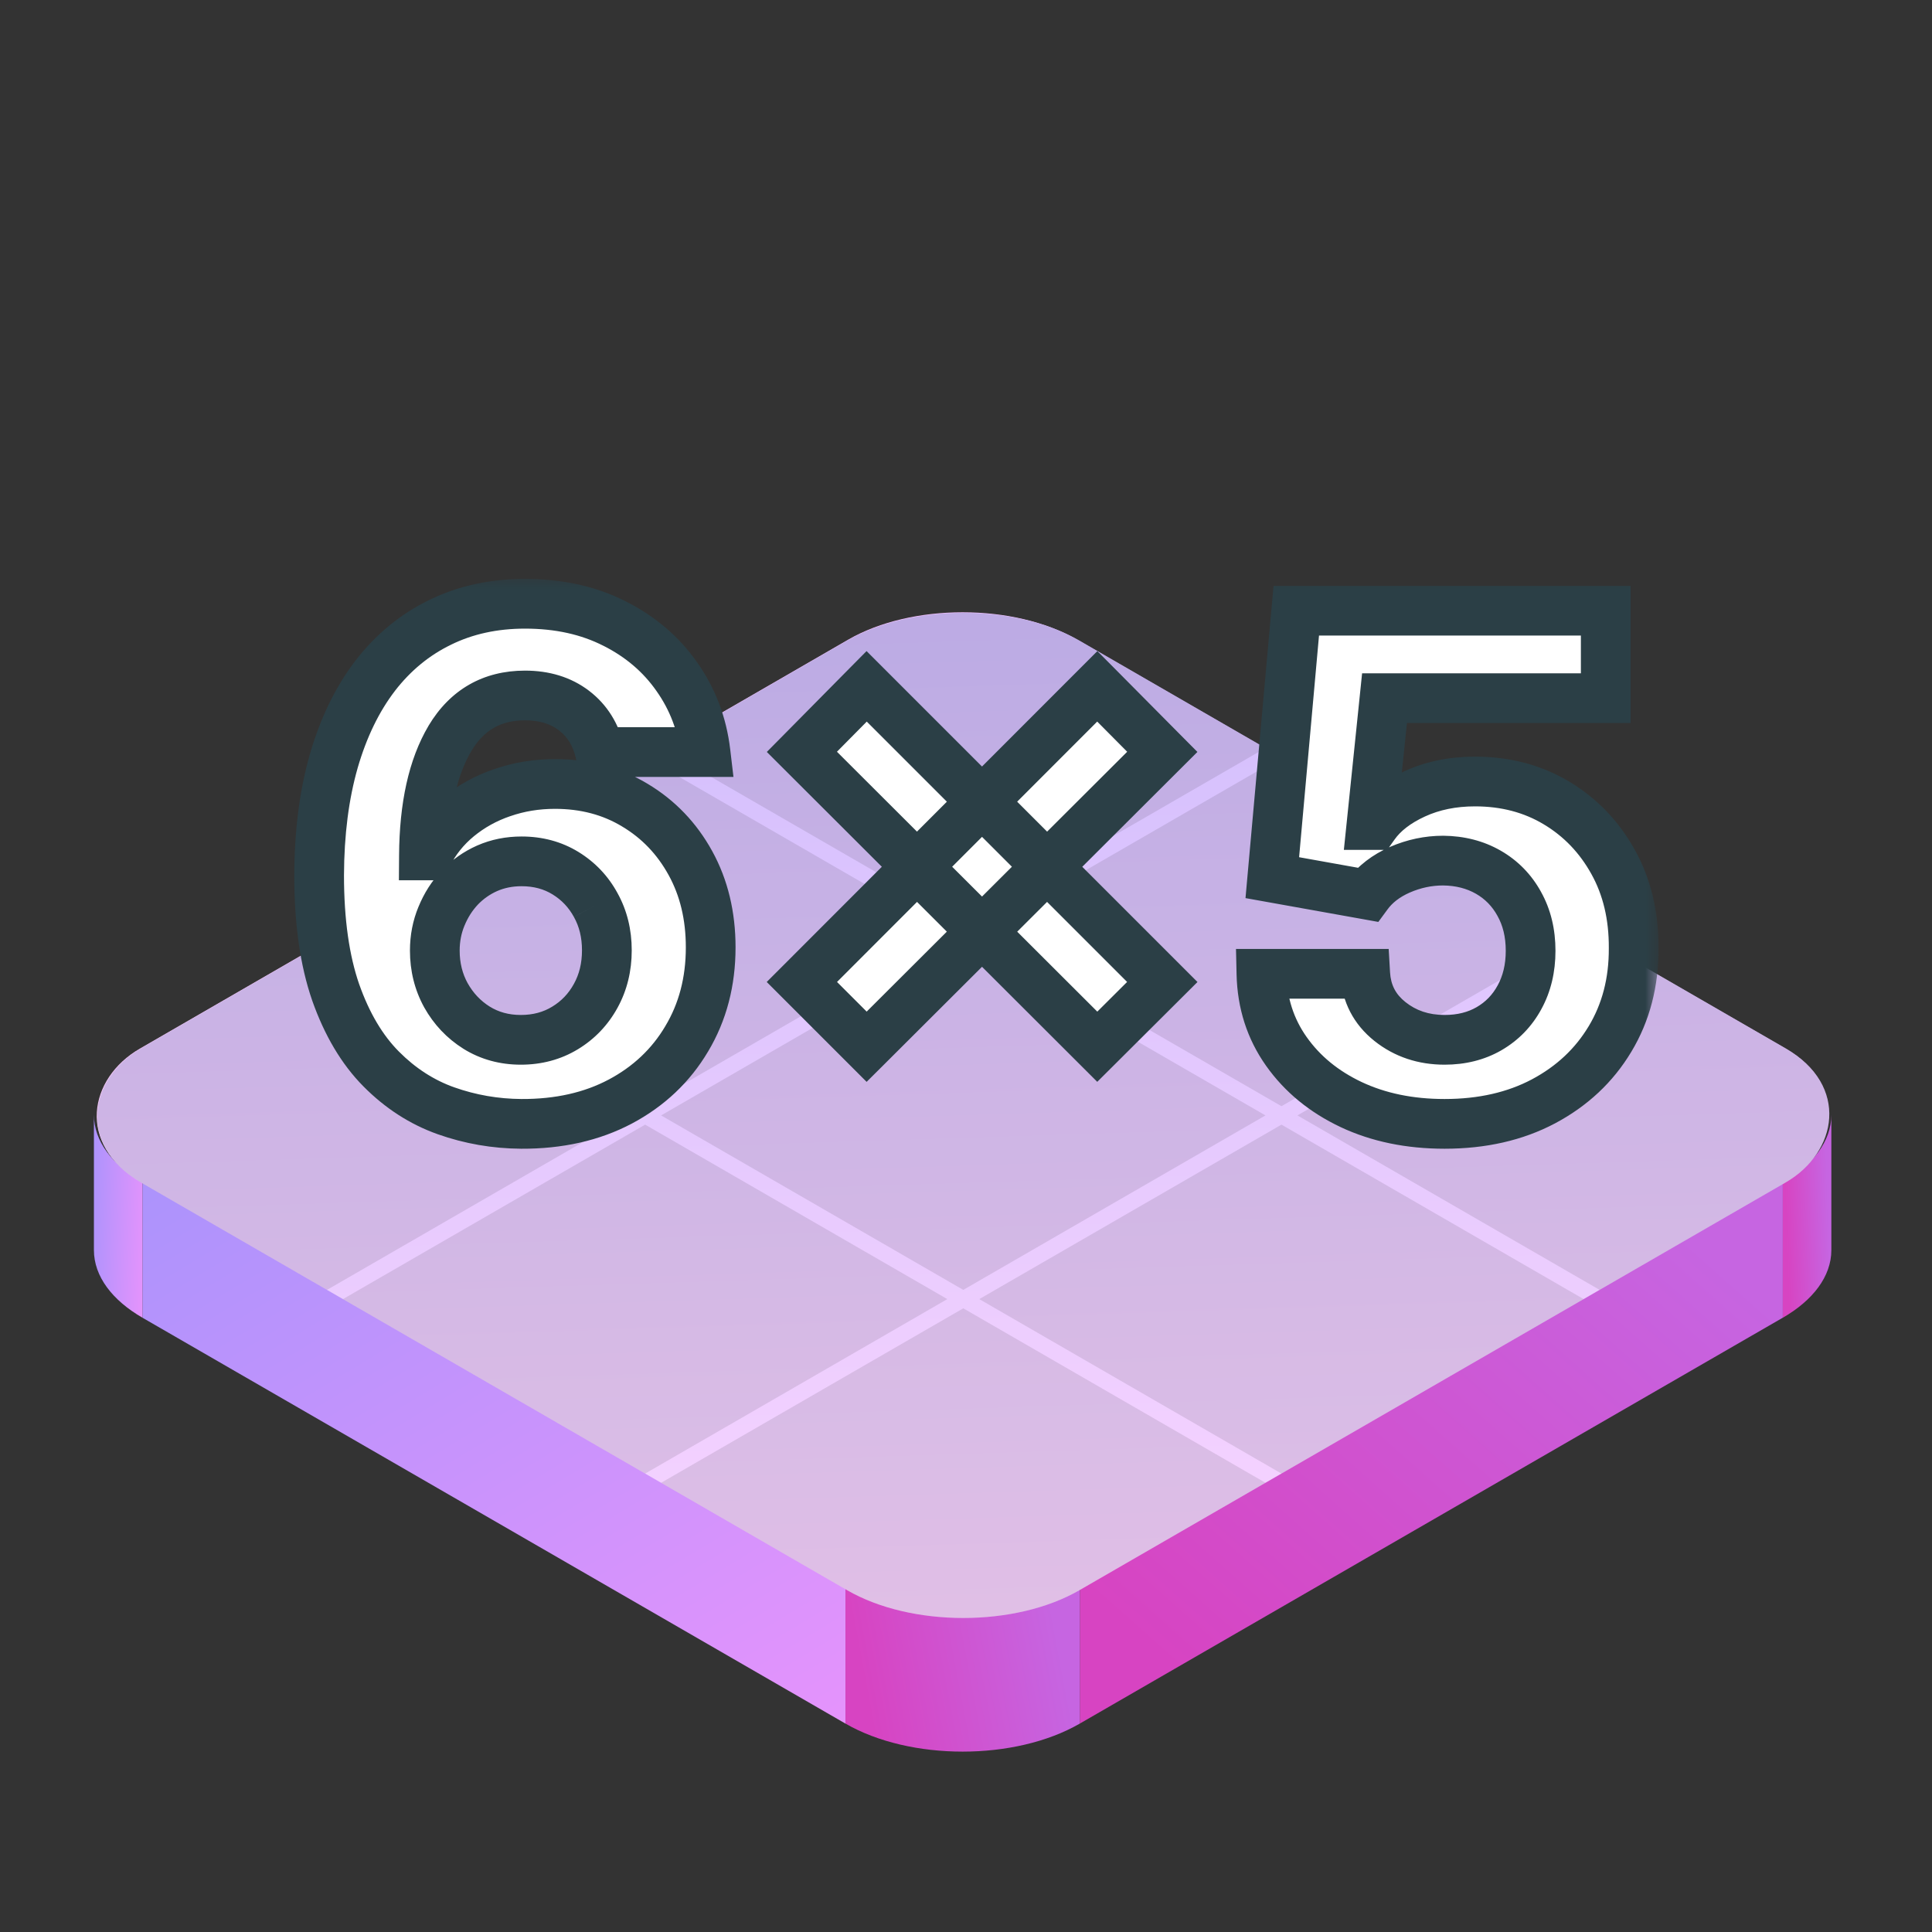 <svg width="64" height="64" viewBox="0 0 64 64" fill="none" xmlns="http://www.w3.org/2000/svg">
<rect x="0" y="0" width="64" height="64" fill="#333333" stroke="none"/>
<rect width="35.855" height="35.855" rx="4.378" transform="matrix(0.866 0.5 -0.866 0.5 31.889 19)" fill="url(#paint0_linear_2025_1654)"/>
<rect width="26.891" height="4.482" transform="matrix(0.866 0.5 0 1 4.719 39.169)" fill="url(#paint1_linear_2025_1654)"/>
<rect width="26.891" height="4.482" transform="matrix(0.866 -0.5 0 1 35.77 52.614)" fill="url(#paint2_linear_2025_1654)"/>
<path d="M3.111 36.928C3.111 37.803 3.725 38.595 4.719 39.169V43.651C3.725 43.077 3.111 42.285 3.111 41.41V36.928Z" fill="url(#paint3_linear_2025_1654)"/>
<path d="M28.007 52.614C30.151 53.852 33.626 53.852 35.77 52.614V57.096C33.626 58.334 30.151 58.334 28.007 57.096V52.614Z" fill="url(#paint4_linear_2025_1654)"/>
<path d="M60.666 36.928C60.666 37.803 60.052 38.595 59.059 39.169V43.651C60.052 43.077 60.666 42.285 60.666 41.41V36.928Z" fill="url(#paint5_linear_2025_1654)"/>
<g clip-path="url(#clip0_2025_1654)">
<rect width="35.899" height="35.899" rx="4.442" transform="matrix(0.866 0.5 -0.866 0.5 31.91 19)" fill="url(#paint6_linear_2025_1654)"/>
<rect width="11.559" height="11.559" transform="matrix(0.866 0.5 -0.866 0.5 31.91 19)" fill="black" fill-opacity="0.1"/>
<rect width="11.559" height="11.559" transform="matrix(0.866 0.5 -0.866 0.5 21.371 25.085)" fill="black" fill-opacity="0.1"/>
<rect width="11.559" height="11.559" transform="matrix(0.866 0.5 -0.866 0.5 21.371 37.255)" fill="black" fill-opacity="0.1"/>
<rect width="11.559" height="11.559" transform="matrix(0.866 0.5 -0.866 0.5 42.45 25.085)" fill="black" fill-opacity="0.1"/>
<rect width="11.559" height="11.559" transform="matrix(0.866 0.5 -0.866 0.5 42.45 37.255)" fill="black" fill-opacity="0.1"/>
<rect width="11.559" height="11.559" transform="matrix(0.866 0.5 -0.866 0.5 52.989 31.17)" fill="black" fill-opacity="0.1"/>
<rect width="11.559" height="11.559" transform="matrix(0.866 0.5 -0.866 0.5 10.832 31.17)" fill="black" fill-opacity="0.1"/>
<rect width="11.559" height="11.559" transform="matrix(0.866 0.5 -0.866 0.5 31.91 43.34)" fill="black" fill-opacity="0.1"/>
<rect width="11.559" height="11.559" transform="matrix(0.866 0.5 -0.866 0.5 31.91 31.17)" fill="black" fill-opacity="0.1"/>
</g>
<mask id="path-17-outside-1_2025_1654" maskUnits="userSpaceOnUse" x="9" y="19" width="46" height="20" fill="black">
<rect fill="white" x="9" y="19" width="46" height="20"/>
<path d="M17.27 37.229C16.407 37.224 15.575 37.079 14.772 36.795C13.975 36.511 13.26 36.05 12.627 35.411C11.994 34.773 11.491 33.927 11.12 32.873C10.754 31.819 10.572 30.526 10.572 28.992C10.577 27.583 10.738 26.325 11.055 25.217C11.377 24.103 11.835 23.159 12.43 22.384C13.031 21.608 13.749 21.019 14.584 20.615C15.419 20.205 16.355 20.001 17.392 20.001C18.512 20.001 19.5 20.219 20.357 20.656C21.214 21.087 21.902 21.674 22.42 22.416C22.944 23.159 23.261 23.991 23.37 24.914H19.874C19.737 24.33 19.451 23.871 19.014 23.538C18.577 23.205 18.037 23.039 17.392 23.039C16.301 23.039 15.471 23.514 14.903 24.463C14.341 25.413 14.054 26.704 14.043 28.337H14.158C14.409 27.84 14.748 27.417 15.174 27.067C15.605 26.712 16.093 26.442 16.639 26.257C17.191 26.066 17.772 25.97 18.383 25.97C19.377 25.97 20.261 26.205 21.036 26.674C21.812 27.138 22.423 27.777 22.871 28.59C23.318 29.404 23.542 30.335 23.542 31.383C23.542 32.518 23.277 33.528 22.748 34.412C22.224 35.297 21.489 35.99 20.545 36.492C19.606 36.989 18.514 37.235 17.27 37.229ZM17.253 34.445C17.799 34.445 18.288 34.314 18.719 34.052C19.15 33.79 19.489 33.435 19.735 32.988C19.98 32.54 20.103 32.038 20.103 31.481C20.103 30.924 19.98 30.425 19.735 29.983C19.494 29.54 19.161 29.188 18.735 28.926C18.31 28.664 17.824 28.533 17.278 28.533C16.869 28.533 16.489 28.61 16.14 28.762C15.796 28.915 15.493 29.128 15.231 29.401C14.974 29.674 14.772 29.991 14.625 30.351C14.477 30.706 14.404 31.085 14.404 31.489C14.404 32.03 14.527 32.524 14.772 32.971C15.023 33.419 15.362 33.776 15.788 34.044C16.219 34.311 16.707 34.445 17.253 34.445ZM36.349 34.675L26.564 24.906L28.709 22.736L38.502 32.529L36.349 34.675ZM28.709 34.675L26.564 32.529L36.349 22.736L38.502 24.906L28.709 34.675ZM47.854 37.229C46.697 37.229 45.665 37.016 44.758 36.591C43.858 36.165 43.143 35.578 42.613 34.83C42.084 34.082 41.808 33.225 41.786 32.259H45.225C45.264 32.908 45.536 33.435 46.044 33.839C46.552 34.243 47.155 34.445 47.854 34.445C48.411 34.445 48.902 34.322 49.328 34.077C49.759 33.826 50.095 33.479 50.335 33.037C50.581 32.589 50.703 32.076 50.703 31.497C50.703 30.908 50.578 30.389 50.327 29.942C50.081 29.494 49.74 29.145 49.303 28.893C48.866 28.642 48.367 28.514 47.805 28.509C47.313 28.509 46.836 28.61 46.372 28.811C45.913 29.014 45.556 29.289 45.299 29.639L42.146 29.073L42.941 20.23H53.193V23.129H45.864L45.43 27.329H45.528C45.823 26.915 46.268 26.571 46.863 26.298C47.458 26.025 48.124 25.888 48.861 25.888C49.871 25.888 50.772 26.126 51.563 26.601C52.355 27.076 52.98 27.728 53.438 28.558C53.897 29.382 54.123 30.332 54.118 31.407C54.123 32.537 53.861 33.542 53.332 34.421C52.808 35.294 52.074 35.982 51.129 36.484C50.19 36.981 49.098 37.229 47.854 37.229Z"/>
</mask>
<path d="M17.27 37.229C16.407 37.224 15.575 37.079 14.772 36.795C13.975 36.511 13.26 36.05 12.627 35.411C11.994 34.773 11.491 33.927 11.12 32.873C10.754 31.819 10.572 30.526 10.572 28.992C10.577 27.583 10.738 26.325 11.055 25.217C11.377 24.103 11.835 23.159 12.43 22.384C13.031 21.608 13.749 21.019 14.584 20.615C15.419 20.205 16.355 20.001 17.392 20.001C18.512 20.001 19.5 20.219 20.357 20.656C21.214 21.087 21.902 21.674 22.42 22.416C22.944 23.159 23.261 23.991 23.37 24.914H19.874C19.737 24.33 19.451 23.871 19.014 23.538C18.577 23.205 18.037 23.039 17.392 23.039C16.301 23.039 15.471 23.514 14.903 24.463C14.341 25.413 14.054 26.704 14.043 28.337H14.158C14.409 27.84 14.748 27.417 15.174 27.067C15.605 26.712 16.093 26.442 16.639 26.257C17.191 26.066 17.772 25.97 18.383 25.97C19.377 25.97 20.261 26.205 21.036 26.674C21.812 27.138 22.423 27.777 22.871 28.59C23.318 29.404 23.542 30.335 23.542 31.383C23.542 32.518 23.277 33.528 22.748 34.412C22.224 35.297 21.489 35.99 20.545 36.492C19.606 36.989 18.514 37.235 17.27 37.229ZM17.253 34.445C17.799 34.445 18.288 34.314 18.719 34.052C19.15 33.79 19.489 33.435 19.735 32.988C19.98 32.54 20.103 32.038 20.103 31.481C20.103 30.924 19.98 30.425 19.735 29.983C19.494 29.54 19.161 29.188 18.735 28.926C18.31 28.664 17.824 28.533 17.278 28.533C16.869 28.533 16.489 28.61 16.14 28.762C15.796 28.915 15.493 29.128 15.231 29.401C14.974 29.674 14.772 29.991 14.625 30.351C14.477 30.706 14.404 31.085 14.404 31.489C14.404 32.03 14.527 32.524 14.772 32.971C15.023 33.419 15.362 33.776 15.788 34.044C16.219 34.311 16.707 34.445 17.253 34.445ZM36.349 34.675L26.564 24.906L28.709 22.736L38.502 32.529L36.349 34.675ZM28.709 34.675L26.564 32.529L36.349 22.736L38.502 24.906L28.709 34.675ZM47.854 37.229C46.697 37.229 45.665 37.016 44.758 36.591C43.858 36.165 43.143 35.578 42.613 34.83C42.084 34.082 41.808 33.225 41.786 32.259H45.225C45.264 32.908 45.536 33.435 46.044 33.839C46.552 34.243 47.155 34.445 47.854 34.445C48.411 34.445 48.902 34.322 49.328 34.077C49.759 33.826 50.095 33.479 50.335 33.037C50.581 32.589 50.703 32.076 50.703 31.497C50.703 30.908 50.578 30.389 50.327 29.942C50.081 29.494 49.74 29.145 49.303 28.893C48.866 28.642 48.367 28.514 47.805 28.509C47.313 28.509 46.836 28.61 46.372 28.811C45.913 29.014 45.556 29.289 45.299 29.639L42.146 29.073L42.941 20.23H53.193V23.129H45.864L45.43 27.329H45.528C45.823 26.915 46.268 26.571 46.863 26.298C47.458 26.025 48.124 25.888 48.861 25.888C49.871 25.888 50.772 26.126 51.563 26.601C52.355 27.076 52.98 27.728 53.438 28.558C53.897 29.382 54.123 30.332 54.118 31.407C54.123 32.537 53.861 33.542 53.332 34.421C52.808 35.294 52.074 35.982 51.129 36.484C50.19 36.981 49.098 37.229 47.854 37.229Z" fill="white"/>
<path d="M17.27 37.229L17.265 38.053L17.266 38.053L17.27 37.229ZM14.772 36.795L14.496 37.571L14.498 37.572L14.772 36.795ZM12.627 35.411L12.042 35.991L12.042 35.991L12.627 35.411ZM11.12 32.873L10.342 33.143L10.343 33.147L11.12 32.873ZM10.572 28.992L9.748 28.988V28.992H10.572ZM11.055 25.217L10.264 24.988L10.263 24.991L11.055 25.217ZM12.43 22.384L11.779 21.879L11.777 21.882L12.43 22.384ZM14.584 20.615L14.943 21.356L14.946 21.354L14.584 20.615ZM20.357 20.656L19.983 21.39L19.987 21.391L20.357 20.656ZM22.42 22.416L21.745 22.888L21.747 22.891L22.42 22.416ZM23.37 24.914V25.737H24.297L24.188 24.817L23.37 24.914ZM19.874 24.914L19.072 25.101L19.22 25.737H19.874V24.914ZM14.903 24.463L14.196 24.041L14.195 24.044L14.903 24.463ZM14.043 28.337L13.22 28.331L13.214 29.16H14.043V28.337ZM14.158 28.337V29.16H14.665L14.893 28.708L14.158 28.337ZM15.174 27.067L15.696 27.704L15.697 27.703L15.174 27.067ZM16.639 26.257L16.904 27.036L16.909 27.035L16.639 26.257ZM21.036 26.674L20.61 27.379L20.613 27.381L21.036 26.674ZM22.748 34.412L22.041 33.989L22.039 33.993L22.748 34.412ZM20.545 36.492L20.93 37.22L20.932 37.219L20.545 36.492ZM18.719 34.052L19.147 34.756L19.147 34.756L18.719 34.052ZM19.735 32.988L20.456 33.384L20.456 33.384L19.735 32.988ZM19.735 29.983L19.011 30.376L19.015 30.382L19.735 29.983ZM18.735 28.926L19.167 28.225L19.167 28.225L18.735 28.926ZM16.14 28.762L15.81 28.008L15.805 28.01L16.14 28.762ZM15.231 29.401L14.637 28.831L14.631 28.837L15.231 29.401ZM14.625 30.351L15.385 30.667L15.387 30.663L14.625 30.351ZM14.772 32.971L14.05 33.367L14.054 33.374L14.772 32.971ZM15.788 34.044L15.35 34.741L15.354 34.744L15.788 34.044ZM17.27 37.229L17.275 36.406C16.503 36.401 15.762 36.272 15.047 36.019L14.772 36.795L14.498 37.572C15.388 37.887 16.311 38.047 17.265 38.053L17.27 37.229ZM14.772 36.795L15.049 36.02C14.375 35.78 13.764 35.388 13.212 34.832L12.627 35.411L12.042 35.991C12.757 36.712 13.575 37.243 14.496 37.571L14.772 36.795ZM12.627 35.411L13.212 34.832C12.682 34.298 12.237 33.565 11.897 32.599L11.12 32.873L10.343 33.147C10.746 34.288 11.305 35.248 12.042 35.991L12.627 35.411ZM11.12 32.873L11.898 32.603C11.572 31.662 11.395 30.466 11.395 28.992H10.572H9.748C9.748 30.585 9.937 31.977 10.342 33.143L11.12 32.873ZM10.572 28.992L11.395 28.995C11.4 27.646 11.555 26.465 11.847 25.443L11.055 25.217L10.263 24.991C9.921 26.185 9.754 27.521 9.748 28.988L10.572 28.992ZM11.055 25.217L11.846 25.445C12.145 24.413 12.562 23.565 13.084 22.885L12.43 22.384L11.777 21.882C11.109 22.752 10.609 23.794 10.264 24.988L11.055 25.217ZM12.43 22.384L13.081 22.888C13.608 22.207 14.228 21.702 14.943 21.356L14.584 20.615L14.225 19.873C13.269 20.336 12.453 21.009 11.779 21.879L12.43 22.384ZM14.584 20.615L14.946 21.354C15.656 21.006 16.466 20.824 17.392 20.824V20.001V19.177C16.244 19.177 15.182 19.404 14.221 19.875L14.584 20.615ZM17.392 20.001V20.824C18.403 20.824 19.259 21.021 19.983 21.39L20.357 20.656L20.731 19.922C19.74 19.417 18.62 19.177 17.392 19.177V20.001ZM20.357 20.656L19.987 21.391C20.729 21.765 21.309 22.264 21.745 22.888L22.42 22.416L23.095 21.945C22.494 21.084 21.698 20.409 20.727 19.92L20.357 20.656ZM22.42 22.416L21.747 22.891C22.191 23.519 22.459 24.221 22.552 25.011L23.37 24.914L24.188 24.817C24.063 23.761 23.698 22.798 23.093 21.941L22.42 22.416ZM23.37 24.914V24.09H19.874V24.914V25.737H23.37V24.914ZM19.874 24.914L20.676 24.726C20.5 23.974 20.116 23.343 19.513 22.883L19.014 23.538L18.515 24.193C18.785 24.399 18.974 24.685 19.072 25.101L19.874 24.914ZM19.014 23.538L19.513 22.883C18.909 22.423 18.185 22.215 17.392 22.215V23.039V23.862C17.889 23.862 18.245 23.988 18.515 24.193L19.014 23.538ZM17.392 23.039V22.215C16.006 22.215 14.91 22.846 14.196 24.041L14.903 24.463L15.61 24.886C16.032 24.181 16.595 23.862 17.392 23.862V23.039ZM14.903 24.463L14.195 24.044C13.531 25.165 13.231 26.618 13.22 28.331L14.043 28.337L14.867 28.342C14.877 26.791 15.151 25.661 15.612 24.883L14.903 24.463ZM14.043 28.337V29.16H14.158V28.337V27.513H14.043V28.337ZM14.158 28.337L14.893 28.708C15.093 28.312 15.36 27.98 15.696 27.704L15.174 27.067L14.651 26.431C14.136 26.854 13.725 27.367 13.423 27.965L14.158 28.337ZM15.174 27.067L15.697 27.703C16.049 27.414 16.449 27.191 16.904 27.036L16.639 26.257L16.374 25.477C15.737 25.694 15.161 26.011 14.65 26.431L15.174 27.067ZM16.639 26.257L16.909 27.035C17.369 26.875 17.859 26.794 18.383 26.794V25.97V25.147C17.685 25.147 17.012 25.256 16.37 25.479L16.639 26.257ZM18.383 25.97V26.794C19.241 26.794 19.976 26.995 20.61 27.379L21.036 26.674L21.463 25.97C20.547 25.415 19.512 25.147 18.383 25.147V25.97ZM21.036 26.674L20.613 27.381C21.26 27.768 21.77 28.298 22.149 28.988L22.871 28.59L23.592 28.193C23.076 27.256 22.363 26.509 21.459 25.968L21.036 26.674ZM22.871 28.59L22.149 28.988C22.522 29.664 22.719 30.455 22.719 31.383H23.542H24.366C24.366 30.214 24.115 29.143 23.592 28.193L22.871 28.59ZM23.542 31.383H22.719C22.719 32.385 22.487 33.246 22.041 33.989L22.748 34.412L23.454 34.836C24.068 33.81 24.366 32.652 24.366 31.383H23.542ZM22.748 34.412L22.039 33.993C21.596 34.742 20.975 35.331 20.159 35.765L20.545 36.492L20.932 37.219C22.004 36.649 22.852 35.852 23.456 34.832L22.748 34.412ZM20.545 36.492L20.16 35.764C19.36 36.188 18.406 36.411 17.273 36.406L17.27 37.229L17.266 38.053C18.623 38.059 19.852 37.79 20.93 37.22L20.545 36.492ZM17.253 34.445V35.269C17.937 35.269 18.576 35.103 19.147 34.756L18.719 34.052L18.291 33.348C18 33.526 17.661 33.622 17.253 33.622V34.445ZM18.719 34.052L19.147 34.756C19.703 34.418 20.142 33.956 20.456 33.384L19.735 32.988L19.012 32.591C18.835 32.914 18.598 33.162 18.291 33.348L18.719 34.052ZM19.735 32.988L20.456 33.384C20.775 32.804 20.927 32.163 20.927 31.481H20.103H19.279C19.279 31.912 19.186 32.276 19.012 32.591L19.735 32.988ZM20.103 31.481H20.927C20.927 30.799 20.775 30.159 20.454 29.582L19.735 29.983L19.015 30.382C19.186 30.69 19.279 31.05 19.279 31.481H20.103ZM19.735 29.983L20.458 29.589C20.15 29.021 19.716 28.563 19.167 28.225L18.735 28.926L18.304 29.628C18.606 29.814 18.839 30.059 19.011 30.375L19.735 29.983ZM18.735 28.926L19.167 28.225C18.6 27.876 17.962 27.71 17.278 27.71V28.533V29.357C17.686 29.357 18.02 29.453 18.304 29.628L18.735 28.926ZM17.278 28.533V27.71C16.763 27.71 16.271 27.806 15.81 28.008L16.14 28.762L16.47 29.517C16.708 29.413 16.974 29.357 17.278 29.357V28.533ZM16.14 28.762L15.805 28.01C15.363 28.206 14.972 28.481 14.637 28.831L15.231 29.401L15.825 29.971C16.013 29.775 16.228 29.624 16.474 29.515L16.14 28.762ZM15.231 29.401L14.631 28.837C14.302 29.186 14.047 29.589 13.863 30.039L14.625 30.351L15.387 30.663C15.498 30.392 15.646 30.162 15.831 29.965L15.231 29.401ZM14.625 30.351L13.864 30.035C13.673 30.495 13.58 30.982 13.58 31.489H14.404H15.227C15.227 31.188 15.282 30.916 15.385 30.667L14.625 30.351ZM14.404 31.489H13.58C13.58 32.16 13.734 32.791 14.05 33.367L14.772 32.971L15.494 32.575C15.319 32.256 15.227 31.899 15.227 31.489H14.404ZM14.772 32.971L14.054 33.374C14.371 33.939 14.805 34.399 15.35 34.741L15.788 34.044L16.226 33.347C15.919 33.154 15.676 32.899 15.491 32.568L14.772 32.971ZM15.788 34.044L15.354 34.744C15.925 35.098 16.566 35.269 17.253 35.269V34.445V33.622C16.849 33.622 16.513 33.525 16.222 33.344L15.788 34.044ZM36.349 34.675L35.767 35.257L36.348 35.837L36.93 35.258L36.349 34.675ZM26.564 24.906L25.978 24.327L25.402 24.909L25.982 25.488L26.564 24.906ZM28.709 22.736L29.291 22.153L28.706 21.568L28.123 22.157L28.709 22.736ZM38.502 32.529L39.084 33.112L39.668 32.53L39.085 31.947L38.502 32.529ZM28.709 34.675L28.127 35.257L28.708 35.838L29.291 35.258L28.709 34.675ZM26.564 32.529L25.981 31.947L25.399 32.529L25.981 33.111L26.564 32.529ZM36.349 22.736L36.934 22.155L36.351 21.569L35.766 22.154L36.349 22.736ZM38.502 24.906L39.084 25.489L39.666 24.909L39.087 24.326L38.502 24.906ZM36.349 34.675L36.931 34.092L27.145 24.323L26.564 24.906L25.982 25.488L35.767 35.257L36.349 34.675ZM26.564 24.906L27.149 25.485L29.295 23.315L28.709 22.736L28.123 22.157L25.978 24.327L26.564 24.906ZM28.709 22.736L28.127 23.318L37.92 33.111L38.502 32.529L39.085 31.947L29.291 22.153L28.709 22.736ZM38.502 32.529L37.921 31.946L35.768 34.091L36.349 34.675L36.93 35.258L39.084 33.112L38.502 32.529ZM28.709 34.675L29.291 34.092L27.146 31.947L26.564 32.529L25.981 33.111L28.127 35.257L28.709 34.675ZM26.564 32.529L27.146 33.111L36.931 23.318L36.349 22.736L35.766 22.154L25.981 31.947L26.564 32.529ZM36.349 22.736L35.764 23.316L37.918 25.486L38.502 24.906L39.087 24.326L36.934 22.155L36.349 22.736ZM38.502 24.906L37.921 24.323L28.128 34.091L28.709 34.675L29.291 35.258L39.084 25.489L38.502 24.906ZM44.758 36.591L44.407 37.335L44.408 37.336L44.758 36.591ZM42.613 34.83L43.285 34.354L43.285 34.354L42.613 34.83ZM41.786 32.259V31.435H40.944L40.963 32.278L41.786 32.259ZM45.225 32.259L46.047 32.211L46.002 31.435H45.225V32.259ZM46.044 33.839L46.557 33.195L46.557 33.195L46.044 33.839ZM49.328 34.077L49.739 34.79L49.742 34.788L49.328 34.077ZM50.335 33.037L49.613 32.641L49.611 32.644L50.335 33.037ZM50.327 29.942L49.605 30.338L49.608 30.344L50.327 29.942ZM49.303 28.893L48.893 29.607L48.893 29.607L49.303 28.893ZM47.805 28.509L47.813 27.685H47.805V28.509ZM46.372 28.811L46.043 28.056L46.04 28.058L46.372 28.811ZM45.299 29.639L45.154 30.449L45.659 30.54L45.963 30.126L45.299 29.639ZM42.146 29.073L41.326 29L41.259 29.751L42.001 29.884L42.146 29.073ZM42.941 20.23V19.406H42.188L42.12 20.156L42.941 20.23ZM53.193 20.23H54.016V19.406H53.193V20.23ZM53.193 23.129V23.952H54.016V23.129H53.193ZM45.864 23.129V22.305H45.121L45.045 23.044L45.864 23.129ZM45.43 27.329L44.611 27.245L44.517 28.153H45.43V27.329ZM45.528 27.329V28.153H45.953L46.2 27.806L45.528 27.329ZM46.863 26.298L47.206 27.046L47.206 27.046L46.863 26.298ZM51.563 26.601L51.987 25.894L51.987 25.894L51.563 26.601ZM53.438 28.558L52.718 28.956L52.719 28.958L53.438 28.558ZM54.118 31.407L53.294 31.403L53.294 31.411L54.118 31.407ZM53.332 34.421L52.627 33.996L52.626 33.997L53.332 34.421ZM51.129 36.484L51.514 37.212L51.516 37.211L51.129 36.484ZM47.854 37.229V36.406C46.799 36.406 45.889 36.212 45.109 35.845L44.758 36.591L44.408 37.336C45.44 37.821 46.594 38.053 47.854 38.053V37.229ZM44.758 36.591L45.111 35.846C44.326 35.475 43.726 34.977 43.285 34.354L42.613 34.83L41.941 35.306C42.559 36.179 43.389 36.854 44.407 37.335L44.758 36.591ZM42.613 34.83L43.285 34.354C42.856 33.748 42.628 33.052 42.609 32.24L41.786 32.259L40.963 32.278C40.988 33.398 41.311 34.417 41.941 35.306L42.613 34.83ZM41.786 32.259V33.082H45.225V32.259V31.435H41.786V32.259ZM45.225 32.259L44.403 32.307C44.455 33.19 44.84 33.934 45.531 34.484L46.044 33.839L46.557 33.195C46.233 32.937 46.072 32.627 46.047 32.211L45.225 32.259ZM46.044 33.839L45.531 34.484C46.196 35.013 46.984 35.269 47.854 35.269V34.445V33.622C47.326 33.622 46.907 33.474 46.557 33.195L46.044 33.839ZM47.854 34.445V35.269C48.535 35.269 49.172 35.117 49.739 34.79L49.328 34.077L48.916 33.363C48.631 33.528 48.286 33.622 47.854 33.622V34.445ZM49.328 34.077L49.742 34.788C50.305 34.461 50.747 34.003 51.059 33.43L50.335 33.037L49.611 32.644C49.442 32.955 49.213 33.191 48.913 33.365L49.328 34.077ZM50.335 33.037L51.057 33.433C51.378 32.849 51.527 32.196 51.527 31.497H50.703H49.88C49.88 31.956 49.783 32.33 49.613 32.641L50.335 33.037ZM50.703 31.497H51.527C51.527 30.788 51.375 30.127 51.045 29.539L50.327 29.942L49.608 30.344C49.781 30.652 49.88 31.028 49.88 31.497H50.703ZM50.327 29.942L51.049 29.545C50.731 28.967 50.283 28.507 49.714 28.18L49.303 28.893L48.893 29.607C49.197 29.782 49.431 30.021 49.605 30.338L50.327 29.942ZM49.303 28.893L49.714 28.18C49.141 27.85 48.499 27.692 47.813 27.685L47.805 28.509L47.797 29.332C48.234 29.336 48.592 29.435 48.893 29.607L49.303 28.893ZM47.805 28.509V27.685C47.197 27.685 46.608 27.811 46.043 28.056L46.372 28.811L46.7 29.567C47.064 29.408 47.43 29.332 47.805 29.332V28.509ZM46.372 28.811L46.04 28.058C45.47 28.309 44.99 28.668 44.635 29.151L45.299 29.639L45.963 30.126C46.121 29.91 46.356 29.718 46.704 29.565L46.372 28.811ZM45.299 29.639L45.444 28.828L42.292 28.263L42.146 29.073L42.001 29.884L45.154 30.449L45.299 29.639ZM42.146 29.073L42.967 29.147L43.761 20.304L42.941 20.23L42.12 20.156L41.326 29L42.146 29.073ZM42.941 20.23V21.053H53.193V20.23V19.406H42.941V20.23ZM53.193 20.23H52.369V23.129H53.193H54.016V20.23H53.193ZM53.193 23.129V22.305H45.864V23.129V23.952H53.193V23.129ZM45.864 23.129L45.045 23.044L44.611 27.245L45.43 27.329L46.249 27.414L46.683 23.213L45.864 23.129ZM45.43 27.329V28.153H45.528V27.329V26.506H45.43V27.329ZM45.528 27.329L46.2 27.806C46.39 27.538 46.706 27.276 47.206 27.046L46.863 26.298L46.52 25.549C45.83 25.865 45.256 26.291 44.857 26.852L45.528 27.329ZM46.863 26.298L47.206 27.046C47.681 26.828 48.228 26.712 48.861 26.712V25.888V25.065C48.02 25.065 47.235 25.221 46.52 25.549L46.863 26.298ZM48.861 25.888V26.712C49.736 26.712 50.488 26.916 51.139 27.307L51.563 26.601L51.987 25.894C51.055 25.336 50.006 25.065 48.861 25.065V25.888ZM51.563 26.601L51.139 27.307C51.803 27.705 52.327 28.25 52.718 28.956L53.438 28.558L54.159 28.159C53.632 27.206 52.906 26.446 51.987 25.894L51.563 26.601ZM53.438 28.558L52.719 28.958C53.099 29.642 53.299 30.449 53.294 31.403L54.118 31.407L54.941 31.411C54.948 30.215 54.694 29.122 54.158 28.157L53.438 28.558ZM54.118 31.407L53.294 31.411C53.299 32.406 53.07 33.259 52.627 33.996L53.332 34.421L54.037 34.846C54.653 33.824 54.948 32.669 54.941 31.403L54.118 31.407ZM53.332 34.421L52.626 33.997C52.182 34.736 51.562 35.321 50.742 35.757L51.129 36.484L51.516 37.211C52.585 36.642 53.433 35.853 54.038 34.844L53.332 34.421ZM51.129 36.484L50.744 35.756C49.943 36.18 48.987 36.406 47.854 36.406V37.229V38.053C49.21 38.053 50.438 37.782 51.514 37.212L51.129 36.484Z" fill="#2B3F46" mask="url(#path-17-outside-1_2025_1654)"/>
<defs>
<linearGradient id="paint0_linear_2025_1654" x1="35.841" y1="35.864" x2="-1.882" y2="2.084" gradientUnits="userSpaceOnUse">
<stop stop-color="#FFD5EF"/>
<stop offset="1" stop-color="#EFBDFD"/>
</linearGradient>
<linearGradient id="paint1_linear_2025_1654" x1="0" y1="0" x2="15.963" y2="15.637" gradientUnits="userSpaceOnUse">
<stop stop-color="#AC93FC"/>
<stop offset="1" stop-color="#E593FC"/>
</linearGradient>
<linearGradient id="paint2_linear_2025_1654" x1="-8.23702e-06" y1="-0.004" x2="14.416" y2="-11.351" gradientUnits="userSpaceOnUse">
<stop stop-color="#D744C2"/>
<stop offset="1" stop-color="#C665E1"/>
</linearGradient>
<linearGradient id="paint3_linear_2025_1654" x1="3.111" y1="36.928" x2="4.978" y2="37.001" gradientUnits="userSpaceOnUse">
<stop stop-color="#AC93FC"/>
<stop offset="1" stop-color="#E593FC"/>
</linearGradient>
<linearGradient id="paint4_linear_2025_1654" x1="28.007" y1="52.609" x2="34.516" y2="51.384" gradientUnits="userSpaceOnUse">
<stop stop-color="#D744C2"/>
<stop offset="1" stop-color="#C665E1"/>
</linearGradient>
<linearGradient id="paint5_linear_2025_1654" x1="59.059" y1="36.922" x2="60.453" y2="36.878" gradientUnits="userSpaceOnUse">
<stop stop-color="#D744C2"/>
<stop offset="1" stop-color="#C665E1"/>
</linearGradient>
<linearGradient id="paint6_linear_2025_1654" x1="35.885" y1="35.908" x2="-1.884" y2="2.087" gradientUnits="userSpaceOnUse">
<stop stop-color="#FAD5FF"/>
<stop offset="1" stop-color="#CFBDFD"/>
</linearGradient>
<clipPath id="clip0_2025_1654">
<rect width="35.899" height="35.899" rx="4.442" transform="matrix(0.866 0.5 -0.866 0.5 31.91 19)" fill="white"/>
</clipPath>
</defs>
</svg>
